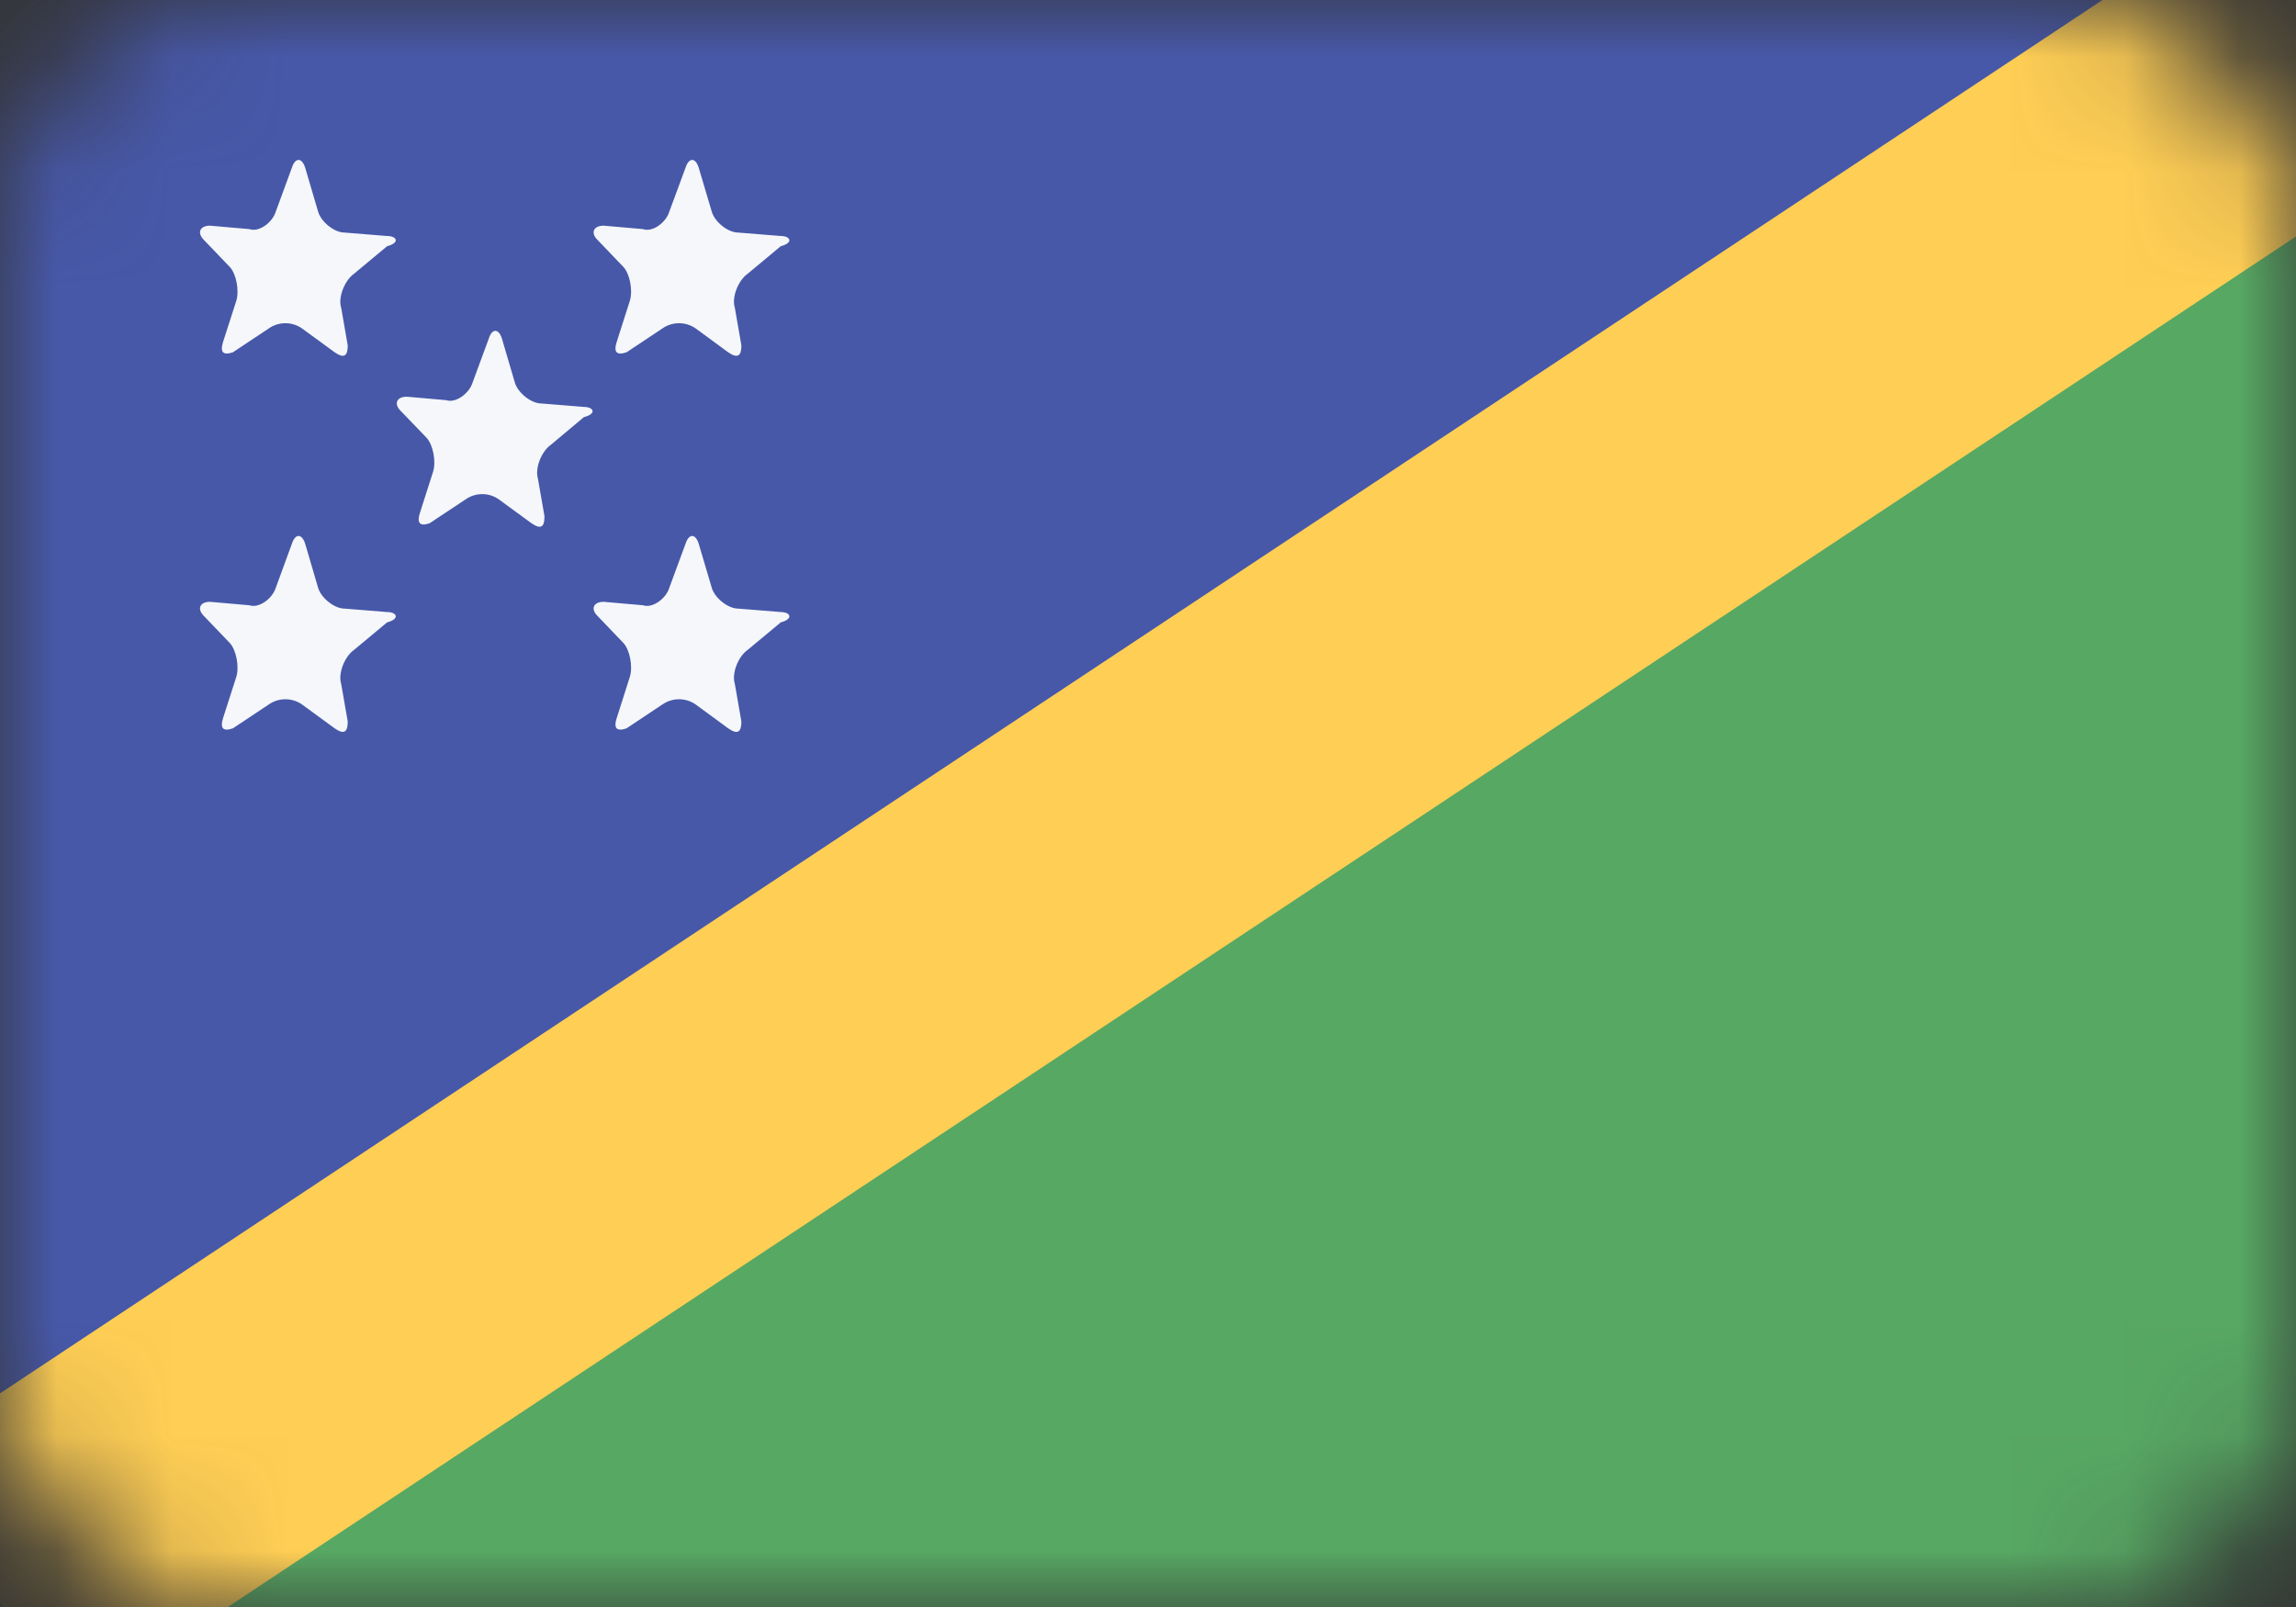 <svg width="20" height="14" viewBox="0 0 20 14" fill="none" xmlns="http://www.w3.org/2000/svg">
<rect x="0" y="0" width="20" height="14" fill="#333333" stroke="none"/>
<mask id="mask0" mask-type="alpha" maskUnits="userSpaceOnUse" x="0" y="0" width="20" height="14">
<rect width="20" height="14" rx="2" fill="#C4C4C4"/>
</mask>
<g mask="url(#mask0)">
<path d="M0 14.001H20V0L0 14.001Z" fill="#57A863"/>
<path d="M0 0V14.001L20 0H0Z" fill="#4758A9"/>
<path d="M19.702 -0.92L-0.792 12.664L0.587 14.926L21.082 1.343L19.702 -0.92Z" fill="#FFCE54"/>
<path d="M3.372 2.056L3 2.026C2.915 2.026 2.8 1.937 2.772 1.847L2.658 1.46C2.629 1.371 2.572 1.371 2.543 1.46L2.401 1.847C2.372 1.937 2.258 2.026 2.172 1.996L1.829 1.966C1.743 1.966 1.715 2.026 1.772 2.086L2 2.324C2.058 2.383 2.086 2.532 2.058 2.622L1.943 2.979C1.915 3.069 1.943 3.098 2.029 3.069L2.343 2.86C2.429 2.801 2.543 2.801 2.629 2.86L2.915 3.069C3 3.128 3.029 3.098 3.029 3.009L2.972 2.681C2.943 2.592 3.001 2.443 3.086 2.383L3.372 2.145C3.486 2.115 3.458 2.056 3.372 2.056Z" fill="#F5F7FA"/>
<path d="M6.801 2.056L6.429 2.026C6.343 2.026 6.229 1.937 6.201 1.847L6.086 1.46C6.058 1.371 6.001 1.371 5.972 1.46L5.829 1.847C5.801 1.937 5.686 2.026 5.601 1.996L5.258 1.966C5.172 1.966 5.143 2.026 5.201 2.086L5.429 2.324C5.486 2.383 5.515 2.532 5.486 2.622L5.372 2.979C5.343 3.069 5.372 3.098 5.458 3.069L5.772 2.86C5.858 2.801 5.972 2.801 6.058 2.86L6.343 3.069C6.429 3.128 6.458 3.098 6.458 3.009L6.401 2.681C6.372 2.592 6.429 2.443 6.515 2.383L6.801 2.145C6.915 2.115 6.886 2.056 6.801 2.056Z" fill="#F5F7FA"/>
<path d="M6.801 5.332L6.429 5.302C6.343 5.302 6.229 5.213 6.201 5.124L6.086 4.736C6.058 4.647 6.001 4.647 5.972 4.736L5.829 5.124C5.801 5.213 5.686 5.302 5.601 5.273L5.258 5.243C5.172 5.243 5.143 5.302 5.201 5.362L5.429 5.6C5.486 5.66 5.515 5.809 5.486 5.898L5.372 6.256C5.343 6.345 5.372 6.375 5.458 6.345L5.772 6.136C5.858 6.077 5.972 6.077 6.058 6.136L6.343 6.345C6.429 6.405 6.458 6.375 6.458 6.285L6.401 5.958C6.372 5.868 6.429 5.719 6.515 5.66L6.801 5.422C6.915 5.392 6.886 5.332 6.801 5.332Z" fill="#F5F7FA"/>
<path d="M3.372 5.332L3 5.302C2.915 5.302 2.8 5.213 2.772 5.124L2.658 4.736C2.629 4.647 2.572 4.647 2.543 4.736L2.401 5.124C2.372 5.213 2.258 5.302 2.172 5.273L1.829 5.243C1.743 5.243 1.715 5.302 1.772 5.362L2 5.6C2.058 5.66 2.086 5.809 2.058 5.898L1.943 6.256C1.915 6.345 1.943 6.375 2.029 6.345L2.343 6.136C2.429 6.077 2.543 6.077 2.629 6.136L2.915 6.345C3 6.405 3.029 6.375 3.029 6.285L2.972 5.958C2.943 5.868 3.001 5.719 3.086 5.66L3.372 5.422C3.486 5.392 3.458 5.332 3.372 5.332Z" fill="#F5F7FA"/>
<path d="M5.086 3.545L4.715 3.515C4.629 3.515 4.515 3.426 4.486 3.337L4.372 2.949C4.343 2.86 4.286 2.86 4.258 2.949L4.115 3.337C4.086 3.426 3.972 3.515 3.886 3.486L3.543 3.456C3.458 3.456 3.429 3.515 3.486 3.575L3.715 3.813C3.772 3.873 3.801 4.022 3.772 4.111L3.658 4.468C3.629 4.558 3.658 4.588 3.743 4.558L4.058 4.349C4.143 4.29 4.258 4.29 4.343 4.349L4.629 4.558C4.715 4.617 4.743 4.588 4.743 4.498L4.686 4.171C4.658 4.081 4.715 3.932 4.801 3.873L5.086 3.634C5.201 3.605 5.172 3.545 5.086 3.545Z" fill="#F5F7FA"/>
</g>
</svg>
